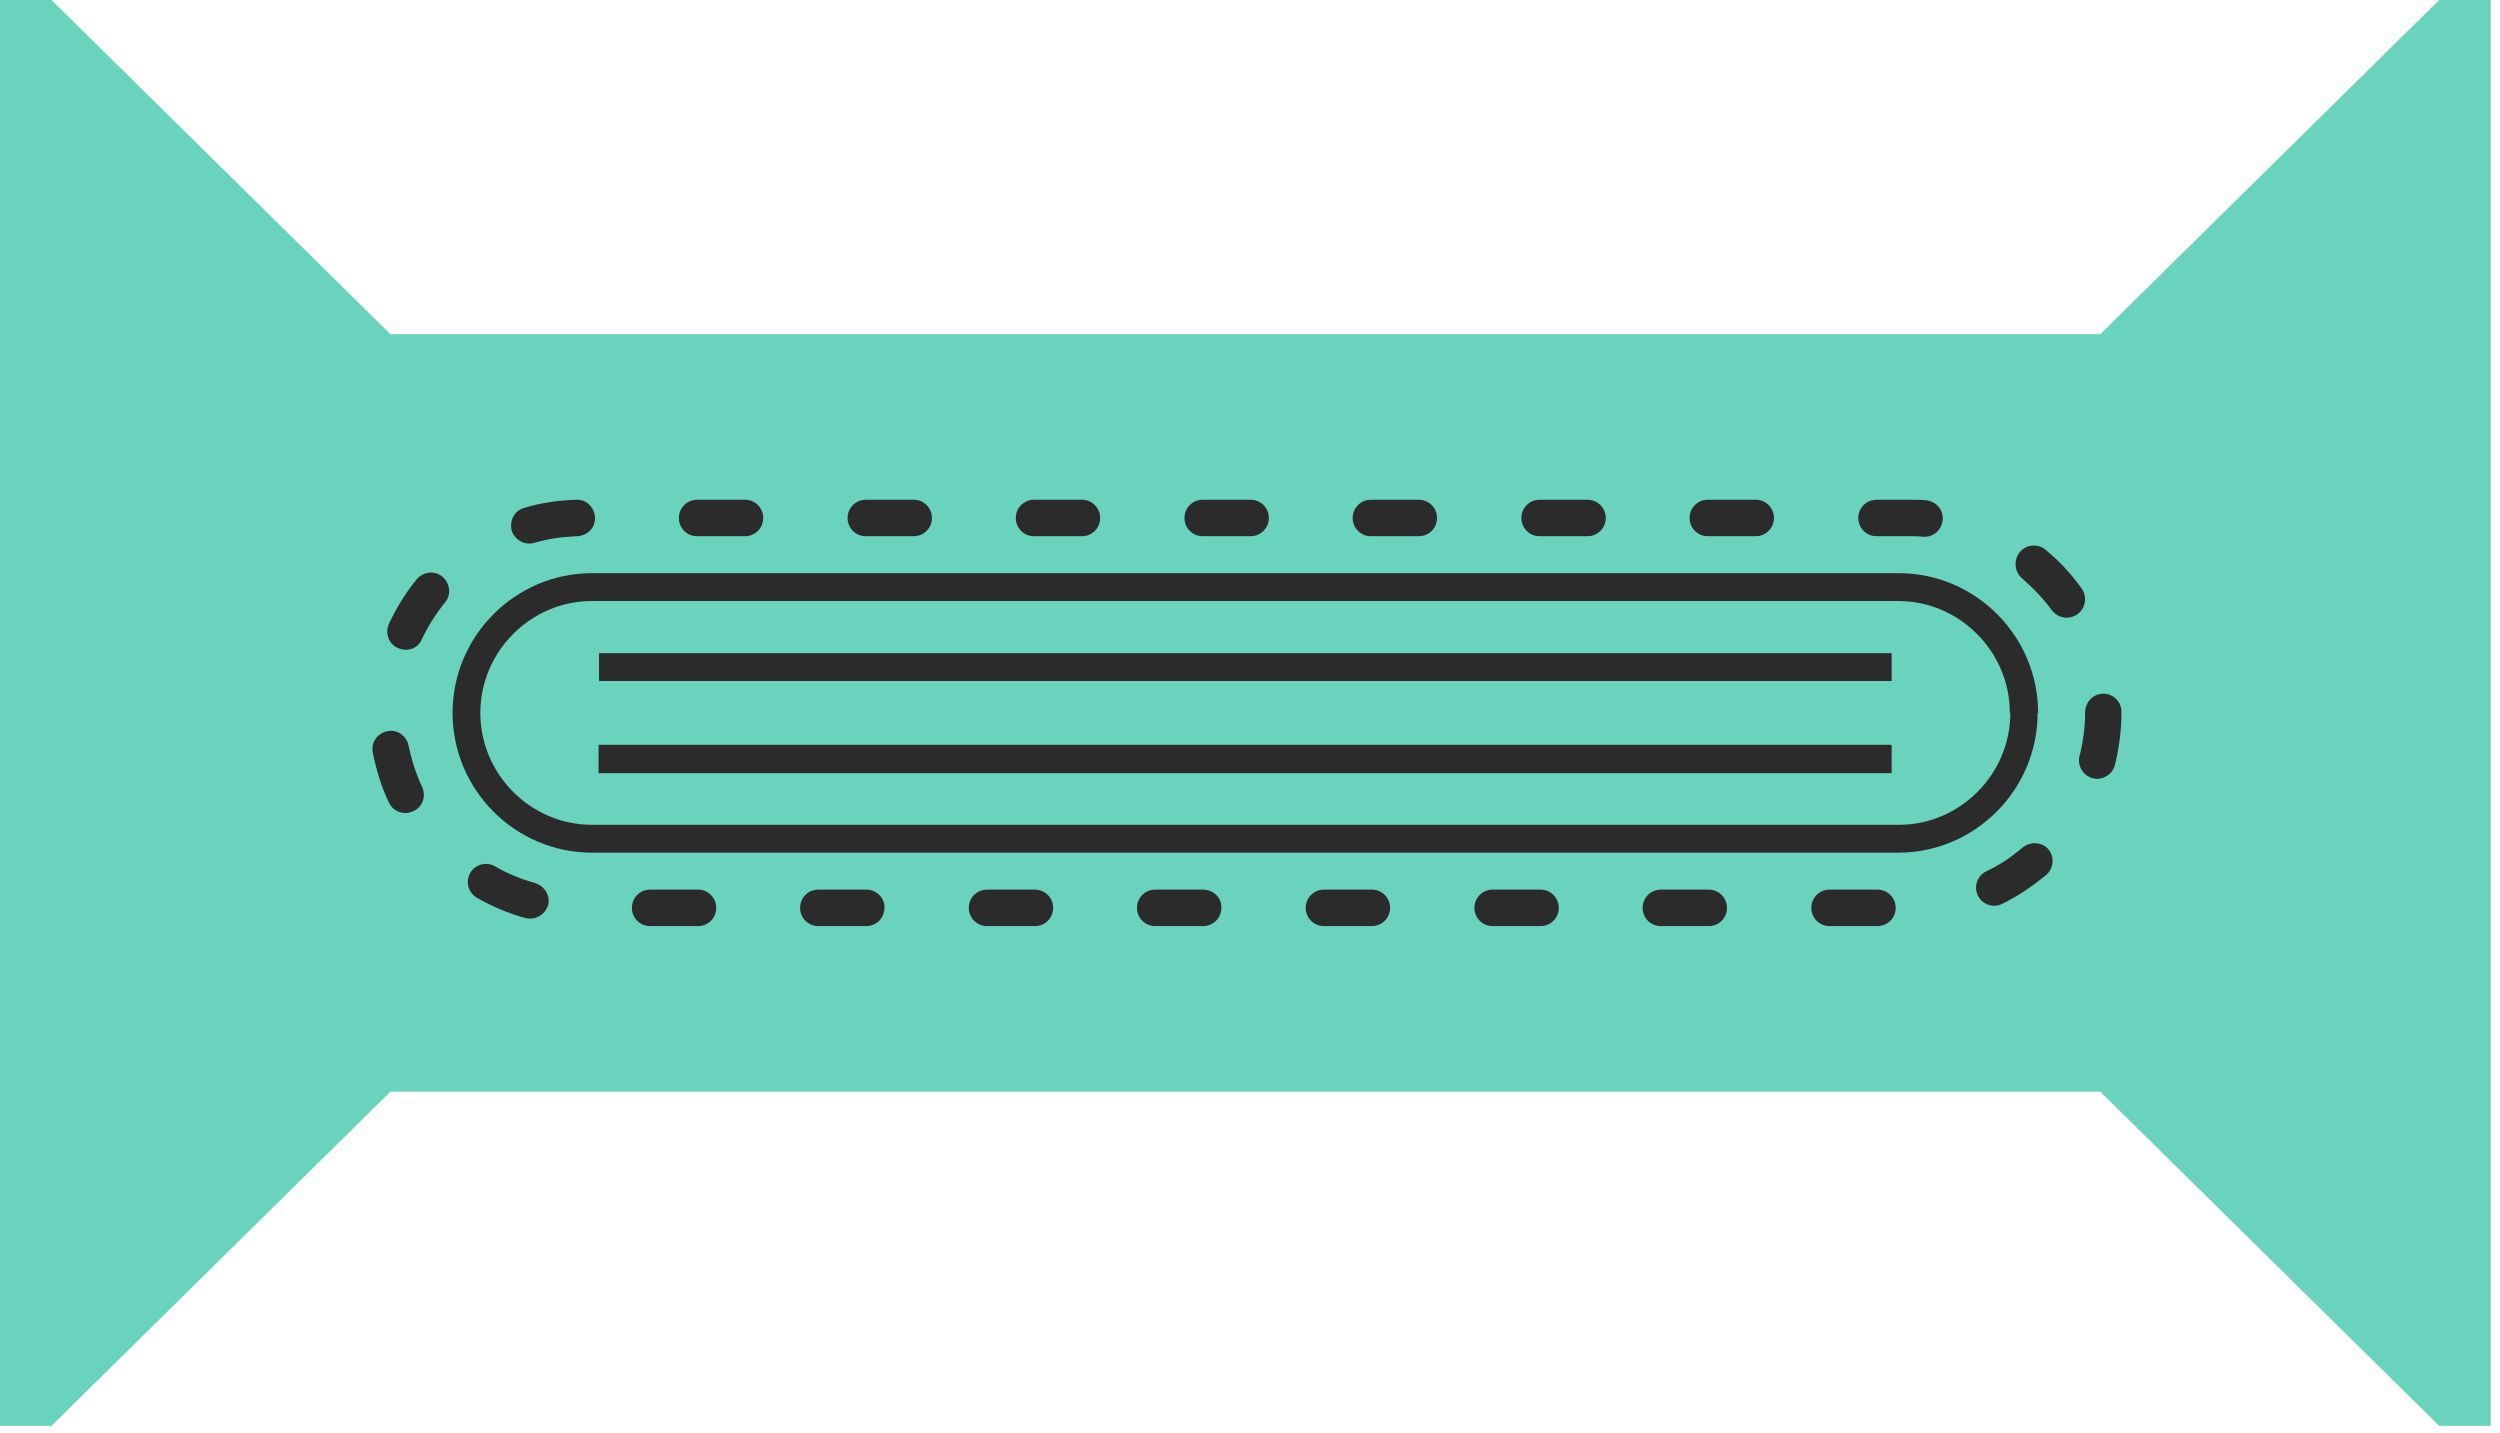 <svg width="150" height="86" viewBox="0 0 150 86" fill="none" xmlns="http://www.w3.org/2000/svg">
<path d="M146.35 0L126.015 20.051H23.427L3.091 0L0 0L0 85.55H3.091L23.427 65.499H126.015L146.35 85.55H149.442V0L146.35 0Z" fill="#6AD3BE"/>
<path d="M125.106 42.745V42.775C125.106 43.656 124.984 44.537 124.772 45.357C124.621 45.934 124.984 46.542 125.56 46.694C126.136 46.846 126.742 46.481 126.894 45.904C127.136 44.902 127.288 43.838 127.288 42.775V42.714C127.288 42.107 126.803 41.621 126.197 41.621C125.59 41.621 125.106 42.137 125.106 42.745ZM121.317 34.694C121.984 35.271 122.59 35.909 123.105 36.608C123.469 37.094 124.136 37.215 124.651 36.851C125.136 36.486 125.257 35.818 124.893 35.301C124.287 34.451 123.56 33.661 122.742 32.993C122.287 32.598 121.59 32.658 121.196 33.114C120.802 33.6 120.863 34.299 121.317 34.694ZM112.589 32.172H114.529C114.832 32.172 115.104 32.172 115.377 32.203C115.983 32.264 116.498 31.808 116.559 31.2C116.62 30.593 116.165 30.076 115.559 30.015C115.226 29.985 114.862 29.985 114.529 29.985H112.589C111.983 29.985 111.498 30.471 111.498 31.079C111.498 31.686 111.983 32.172 112.589 32.172ZM102.467 32.172H105.346C105.952 32.172 106.437 31.686 106.437 31.079C106.437 30.471 105.952 29.985 105.346 29.985H102.467C101.86 29.985 101.376 30.471 101.376 31.079C101.376 31.686 101.86 32.172 102.467 32.172ZM92.374 32.172H95.254C95.86 32.172 96.345 31.686 96.345 31.079C96.345 30.471 95.86 29.985 95.254 29.985H92.374C91.768 29.985 91.283 30.471 91.283 31.079C91.283 31.686 91.768 32.172 92.374 32.172ZM82.252 32.172H85.131C85.737 32.172 86.222 31.686 86.222 31.079C86.222 30.471 85.737 29.985 85.131 29.985H82.252C81.646 29.985 81.161 30.471 81.161 31.079C81.161 31.686 81.646 32.172 82.252 32.172ZM72.16 32.172H75.039C75.645 32.172 76.13 31.686 76.13 31.079C76.13 30.471 75.645 29.985 75.039 29.985H72.16C71.554 29.985 71.069 30.471 71.069 31.079C71.069 31.686 71.554 32.172 72.16 32.172ZM62.038 32.172H64.917C65.523 32.172 66.008 31.686 66.008 31.079C66.008 30.471 65.523 29.985 64.917 29.985H62.038C61.431 29.985 60.947 30.471 60.947 31.079C60.947 31.686 61.431 32.172 62.038 32.172ZM51.946 32.172H54.825C55.431 32.172 55.916 31.686 55.916 31.079C55.916 30.471 55.431 29.985 54.825 29.985H51.946C51.339 29.985 50.854 30.471 50.854 31.079C50.854 31.686 51.339 32.172 51.946 32.172ZM41.823 32.172H44.702C45.308 32.172 45.793 31.686 45.793 31.079C45.793 30.471 45.308 29.985 44.702 29.985H41.823C41.217 29.985 40.732 30.471 40.732 31.079C40.732 31.686 41.217 32.172 41.823 32.172ZM32.064 32.567C32.883 32.324 33.761 32.203 34.64 32.172C35.247 32.142 35.731 31.656 35.701 31.048C35.671 30.441 35.186 29.955 34.58 29.985C33.519 30.015 32.458 30.167 31.458 30.471C30.882 30.623 30.549 31.231 30.701 31.838C30.882 32.385 31.488 32.75 32.064 32.567ZM25.306 38.37C25.67 37.58 26.155 36.821 26.7 36.152C27.094 35.666 27.003 34.998 26.549 34.603C26.064 34.208 25.397 34.299 25.003 34.755C24.336 35.575 23.791 36.456 23.336 37.428C23.094 37.975 23.306 38.643 23.882 38.886C24.457 39.129 25.064 38.917 25.306 38.37ZM25.336 47.241C24.973 46.451 24.7 45.631 24.518 44.75C24.397 44.142 23.821 43.747 23.245 43.869C22.639 43.99 22.245 44.567 22.366 45.145C22.578 46.208 22.881 47.211 23.336 48.152C23.578 48.699 24.245 48.942 24.791 48.669C25.336 48.456 25.579 47.788 25.336 47.241ZM32.095 52.983C31.246 52.74 30.428 52.405 29.7 51.98C29.185 51.676 28.518 51.859 28.215 52.375C27.912 52.892 28.094 53.56 28.609 53.864C29.519 54.38 30.488 54.806 31.519 55.079C32.095 55.231 32.701 54.897 32.883 54.319C33.034 53.773 32.701 53.165 32.095 52.983ZM41.884 53.378H39.005C38.398 53.378 37.913 53.864 37.913 54.471C37.913 55.079 38.398 55.565 39.005 55.565H41.884C42.49 55.565 42.975 55.079 42.975 54.471C42.975 53.864 42.49 53.378 41.884 53.378ZM51.976 53.378H49.097C48.49 53.378 48.006 53.864 48.006 54.471C48.006 55.079 48.49 55.565 49.097 55.565H51.976C52.582 55.565 53.067 55.079 53.067 54.471C53.097 53.864 52.582 53.378 51.976 53.378ZM62.098 53.378H59.219C58.613 53.378 58.128 53.864 58.128 54.471C58.128 55.079 58.613 55.565 59.219 55.565H62.098C62.704 55.565 63.189 55.079 63.189 54.471C63.189 53.864 62.704 53.378 62.098 53.378ZM72.19 53.378H69.311C68.705 53.378 68.22 53.864 68.22 54.471C68.22 55.079 68.705 55.565 69.311 55.565H72.19C72.796 55.565 73.281 55.079 73.281 54.471C73.312 53.864 72.796 53.378 72.19 53.378ZM82.313 53.378H79.434C78.827 53.378 78.343 53.864 78.343 54.471C78.343 55.079 78.827 55.565 79.434 55.565H82.313C82.919 55.565 83.404 55.079 83.404 54.471C83.404 53.864 82.919 53.378 82.313 53.378ZM92.435 53.378H89.556C88.95 53.378 88.465 53.864 88.465 54.471C88.465 55.079 88.95 55.565 89.556 55.565H92.435C93.041 55.565 93.526 55.079 93.526 54.471C93.526 53.864 93.041 53.378 92.435 53.378ZM102.527 53.378H99.648C99.042 53.378 98.557 53.864 98.557 54.471C98.557 55.079 99.042 55.565 99.648 55.565H102.527C103.133 55.565 103.618 55.079 103.618 54.471C103.618 53.864 103.133 53.378 102.527 53.378ZM112.65 53.378H109.77C109.164 53.378 108.679 53.864 108.679 54.471C108.679 55.079 109.164 55.565 109.77 55.565H112.65C113.256 55.565 113.741 55.079 113.741 54.471C113.741 53.864 113.256 53.378 112.65 53.378ZM121.348 50.856C120.681 51.433 119.953 51.919 119.165 52.284C118.62 52.557 118.408 53.226 118.681 53.742C118.953 54.289 119.62 54.502 120.135 54.228C121.075 53.773 121.954 53.165 122.772 52.497C123.227 52.102 123.287 51.403 122.893 50.947C122.53 50.522 121.832 50.461 121.348 50.856Z" fill="#2B2B2B"/>
<path d="M121.438 42.775H120.62C120.62 44.628 119.862 46.299 118.65 47.514C117.438 48.729 115.771 49.489 113.922 49.489H35.519C33.67 49.489 32.003 48.729 30.791 47.514C29.579 46.299 28.821 44.628 28.821 42.775C28.821 40.922 29.579 39.251 30.791 38.036C32.003 36.821 33.67 36.061 35.519 36.061H113.892C115.74 36.061 117.407 36.821 118.619 38.036C119.832 39.251 120.589 40.922 120.589 42.775H121.438H122.287C122.287 40.466 121.347 38.37 119.832 36.851C118.316 35.332 116.225 34.39 113.922 34.39H35.519C33.215 34.39 31.124 35.332 29.609 36.851C28.094 38.37 27.154 40.466 27.154 42.775C27.154 45.084 28.094 47.18 29.609 48.699C31.124 50.218 33.215 51.16 35.519 51.16H113.892C116.195 51.16 118.286 50.218 119.801 48.699C121.317 47.18 122.256 45.084 122.256 42.775H121.438Z" fill="#2B2B2B"/>
<path d="M35.914 46.39H113.499V44.689H35.914" fill="#2B2B2B"/>
<path d="M35.944 40.861H113.498V39.19H35.944" fill="#2B2B2B"/>
</svg>
